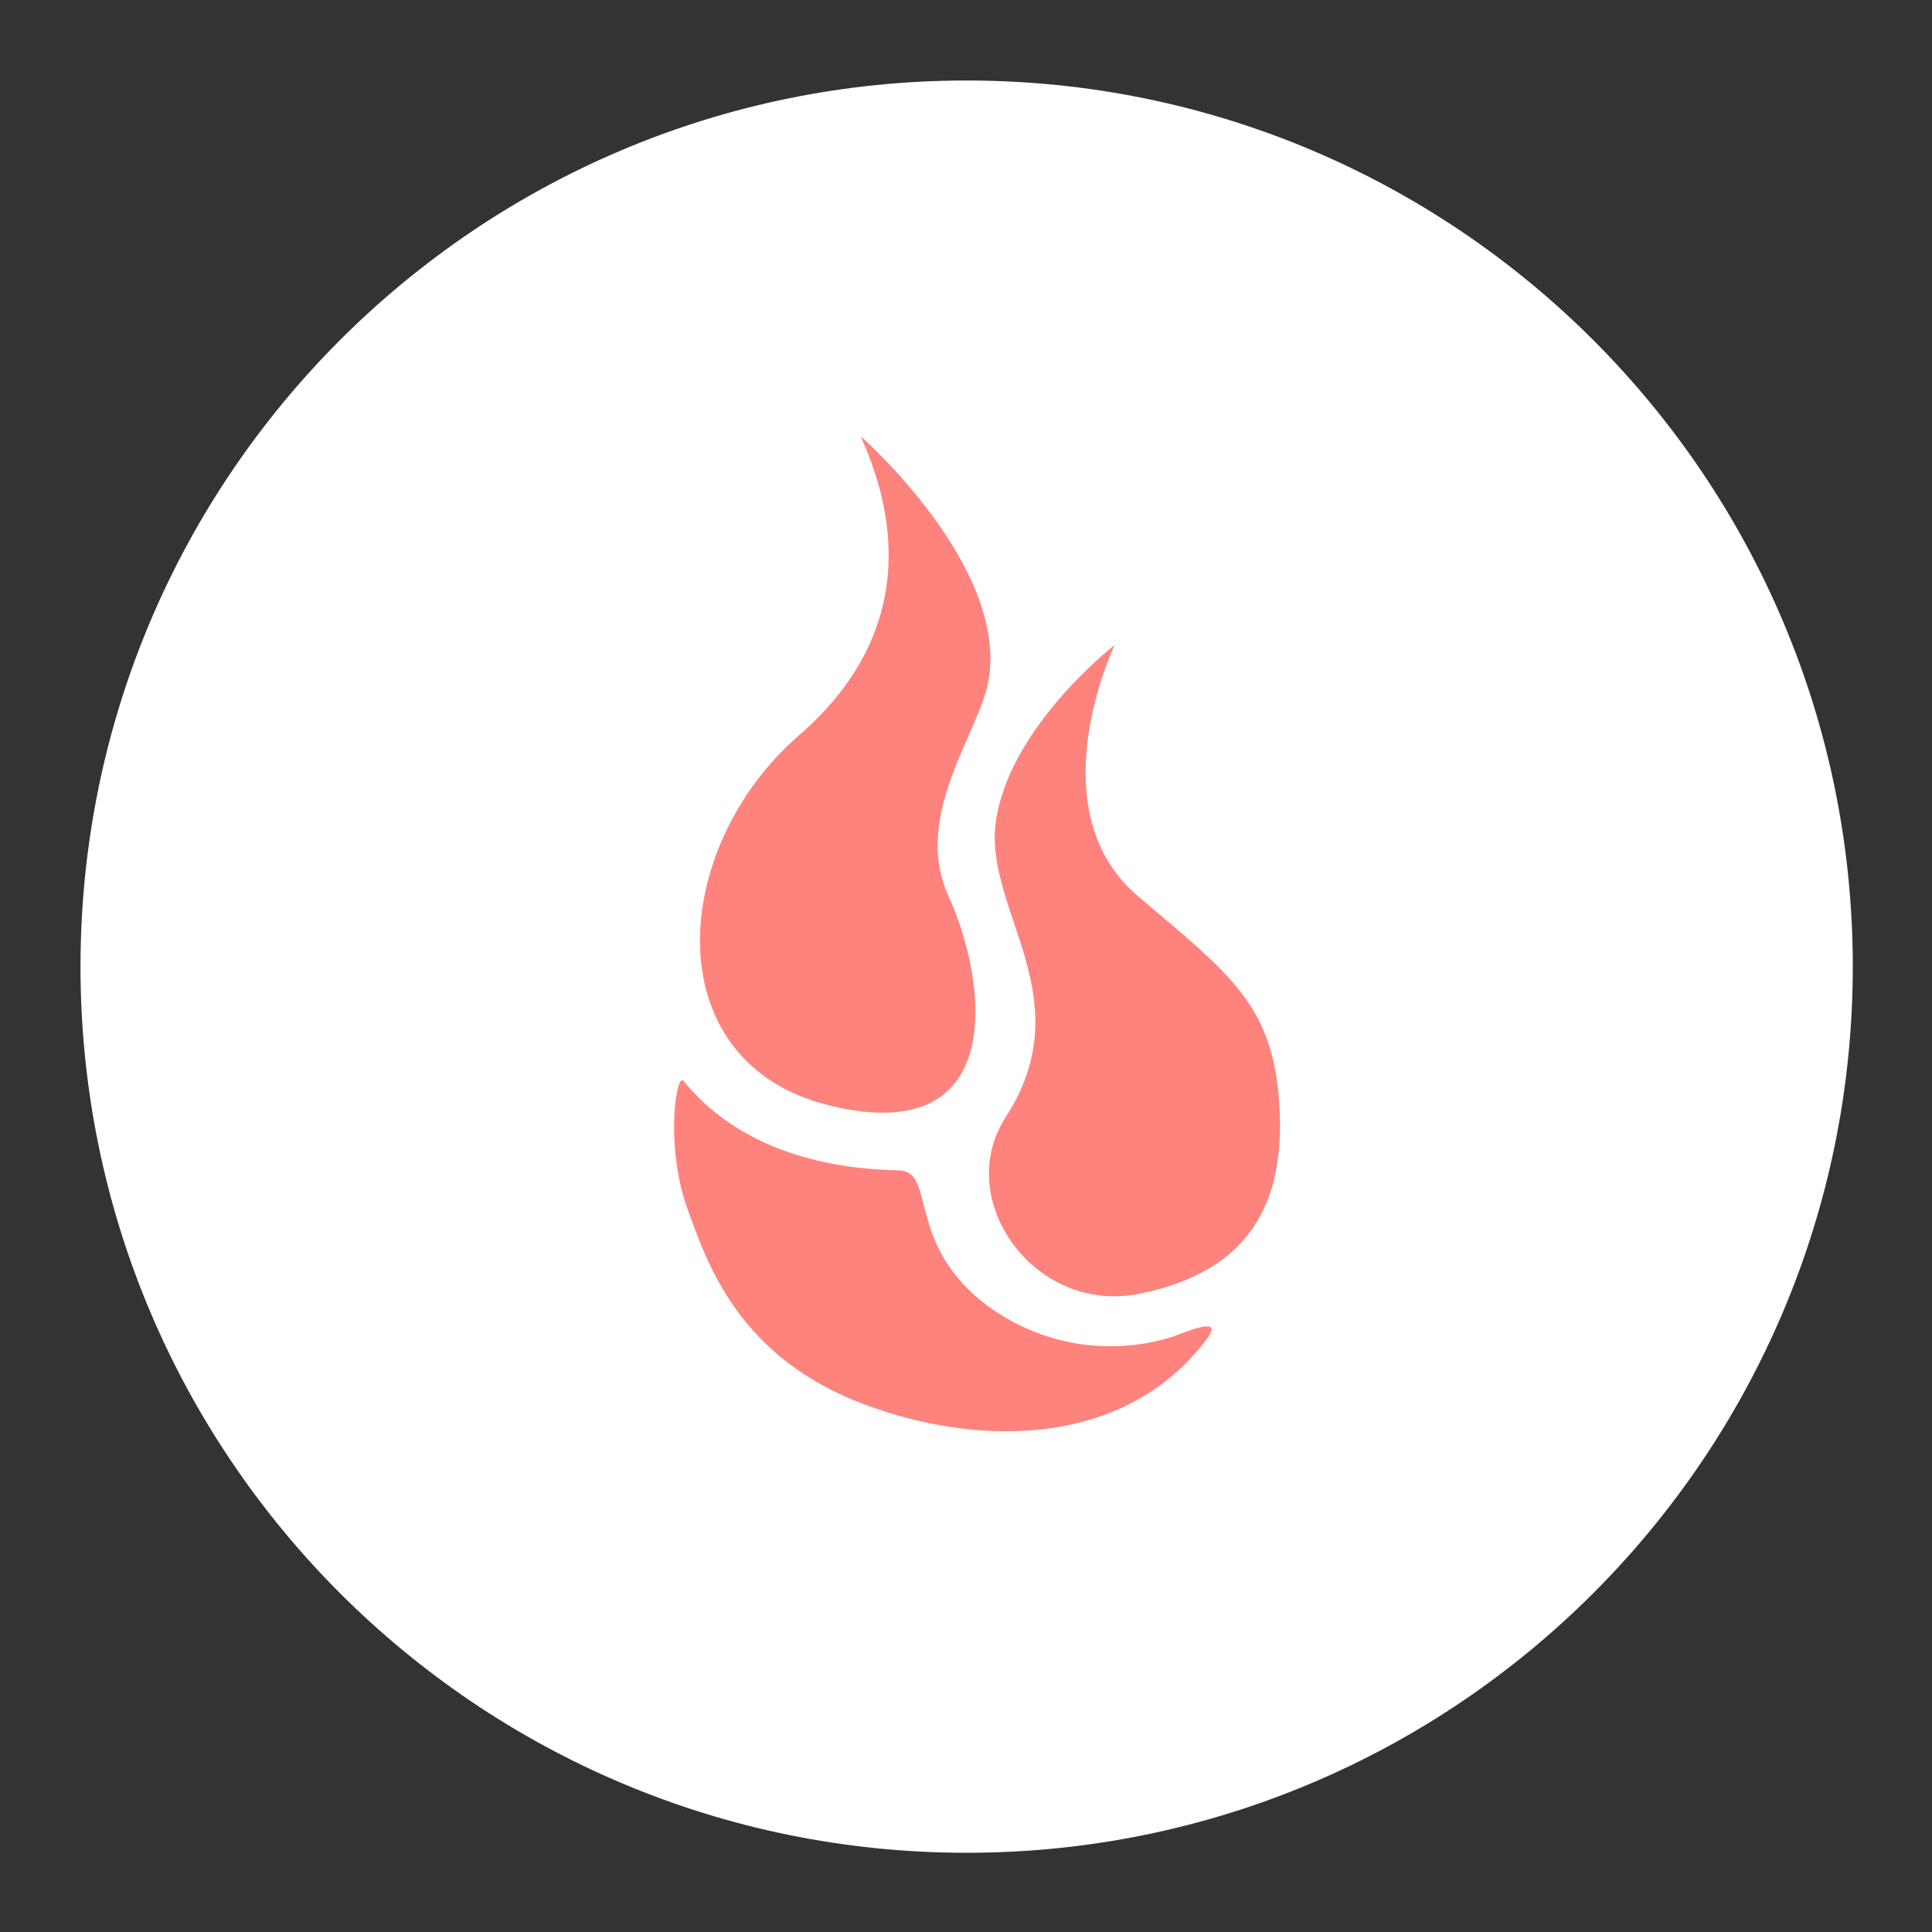 <?xml version="1.0" encoding="UTF-8"?>
<svg version="1.1" viewBox="0 0 192 192" xml:space="preserve" xmlns="http://www.w3.org/2000/svg"><rect x="0" y="0" width="192" height="192" fill="#333333" stroke="none"/><defs><clipPath id="clip0_2_1557"><rect width="1024" height="1024" fill="#fff"/></clipPath></defs>
	 <g transform="matrix(.172 0 0 .172 8 8)" fill="none"><g clip-path="url(#clip0_2_1557)"><path d="m512 1024c282.77 0 512-229.23 512-512s-229.23-512-512-512-512 229.23-512 512 229.23 512 512 512z" fill="#fff"/><path d="m450.77 205.55s85.35 74.82 73.92 141c-5.15 29.87-44.43 78.25-23.22 124.55 22.85 49.88 34.72 146.13-68.1 121.26-101.37-24.3-93.56-148.7-18.22-214.03s50.55-139.56 35.62-172.78zm77.88 224.45c-5.67 50.48 50.18 100.8 5.75 169.2-30.4 47.34 16.6 113.94 77.28 101.8 66.31-13.22 83-55.18 81.24-103.94-2.31-61.9-27-79.15-81.69-125.59-59.44-50.18-13.66-145.38-13.66-145.38s-62.35 48.36-68.92 103.91zm-178.16 221.31c11.87 33.3 30.24 86.69 102.89 113.79 61.15 22.92 146.8 27 196.15-36.29 11.35-14.19-3.58-8.66-18.52-3-18.898 5.955-38.981 7.116-58.44 3.378-19.459-3.737-37.683-12.256-53.03-24.788-42-35-25.61-74.22-46.67-74.67-69.44-1.49-105.66-28.6-124.4-51.67-4.25-5.44-10.82 37.34 2.02 73.25z" fill="#ff837d"/></g></g></svg>
